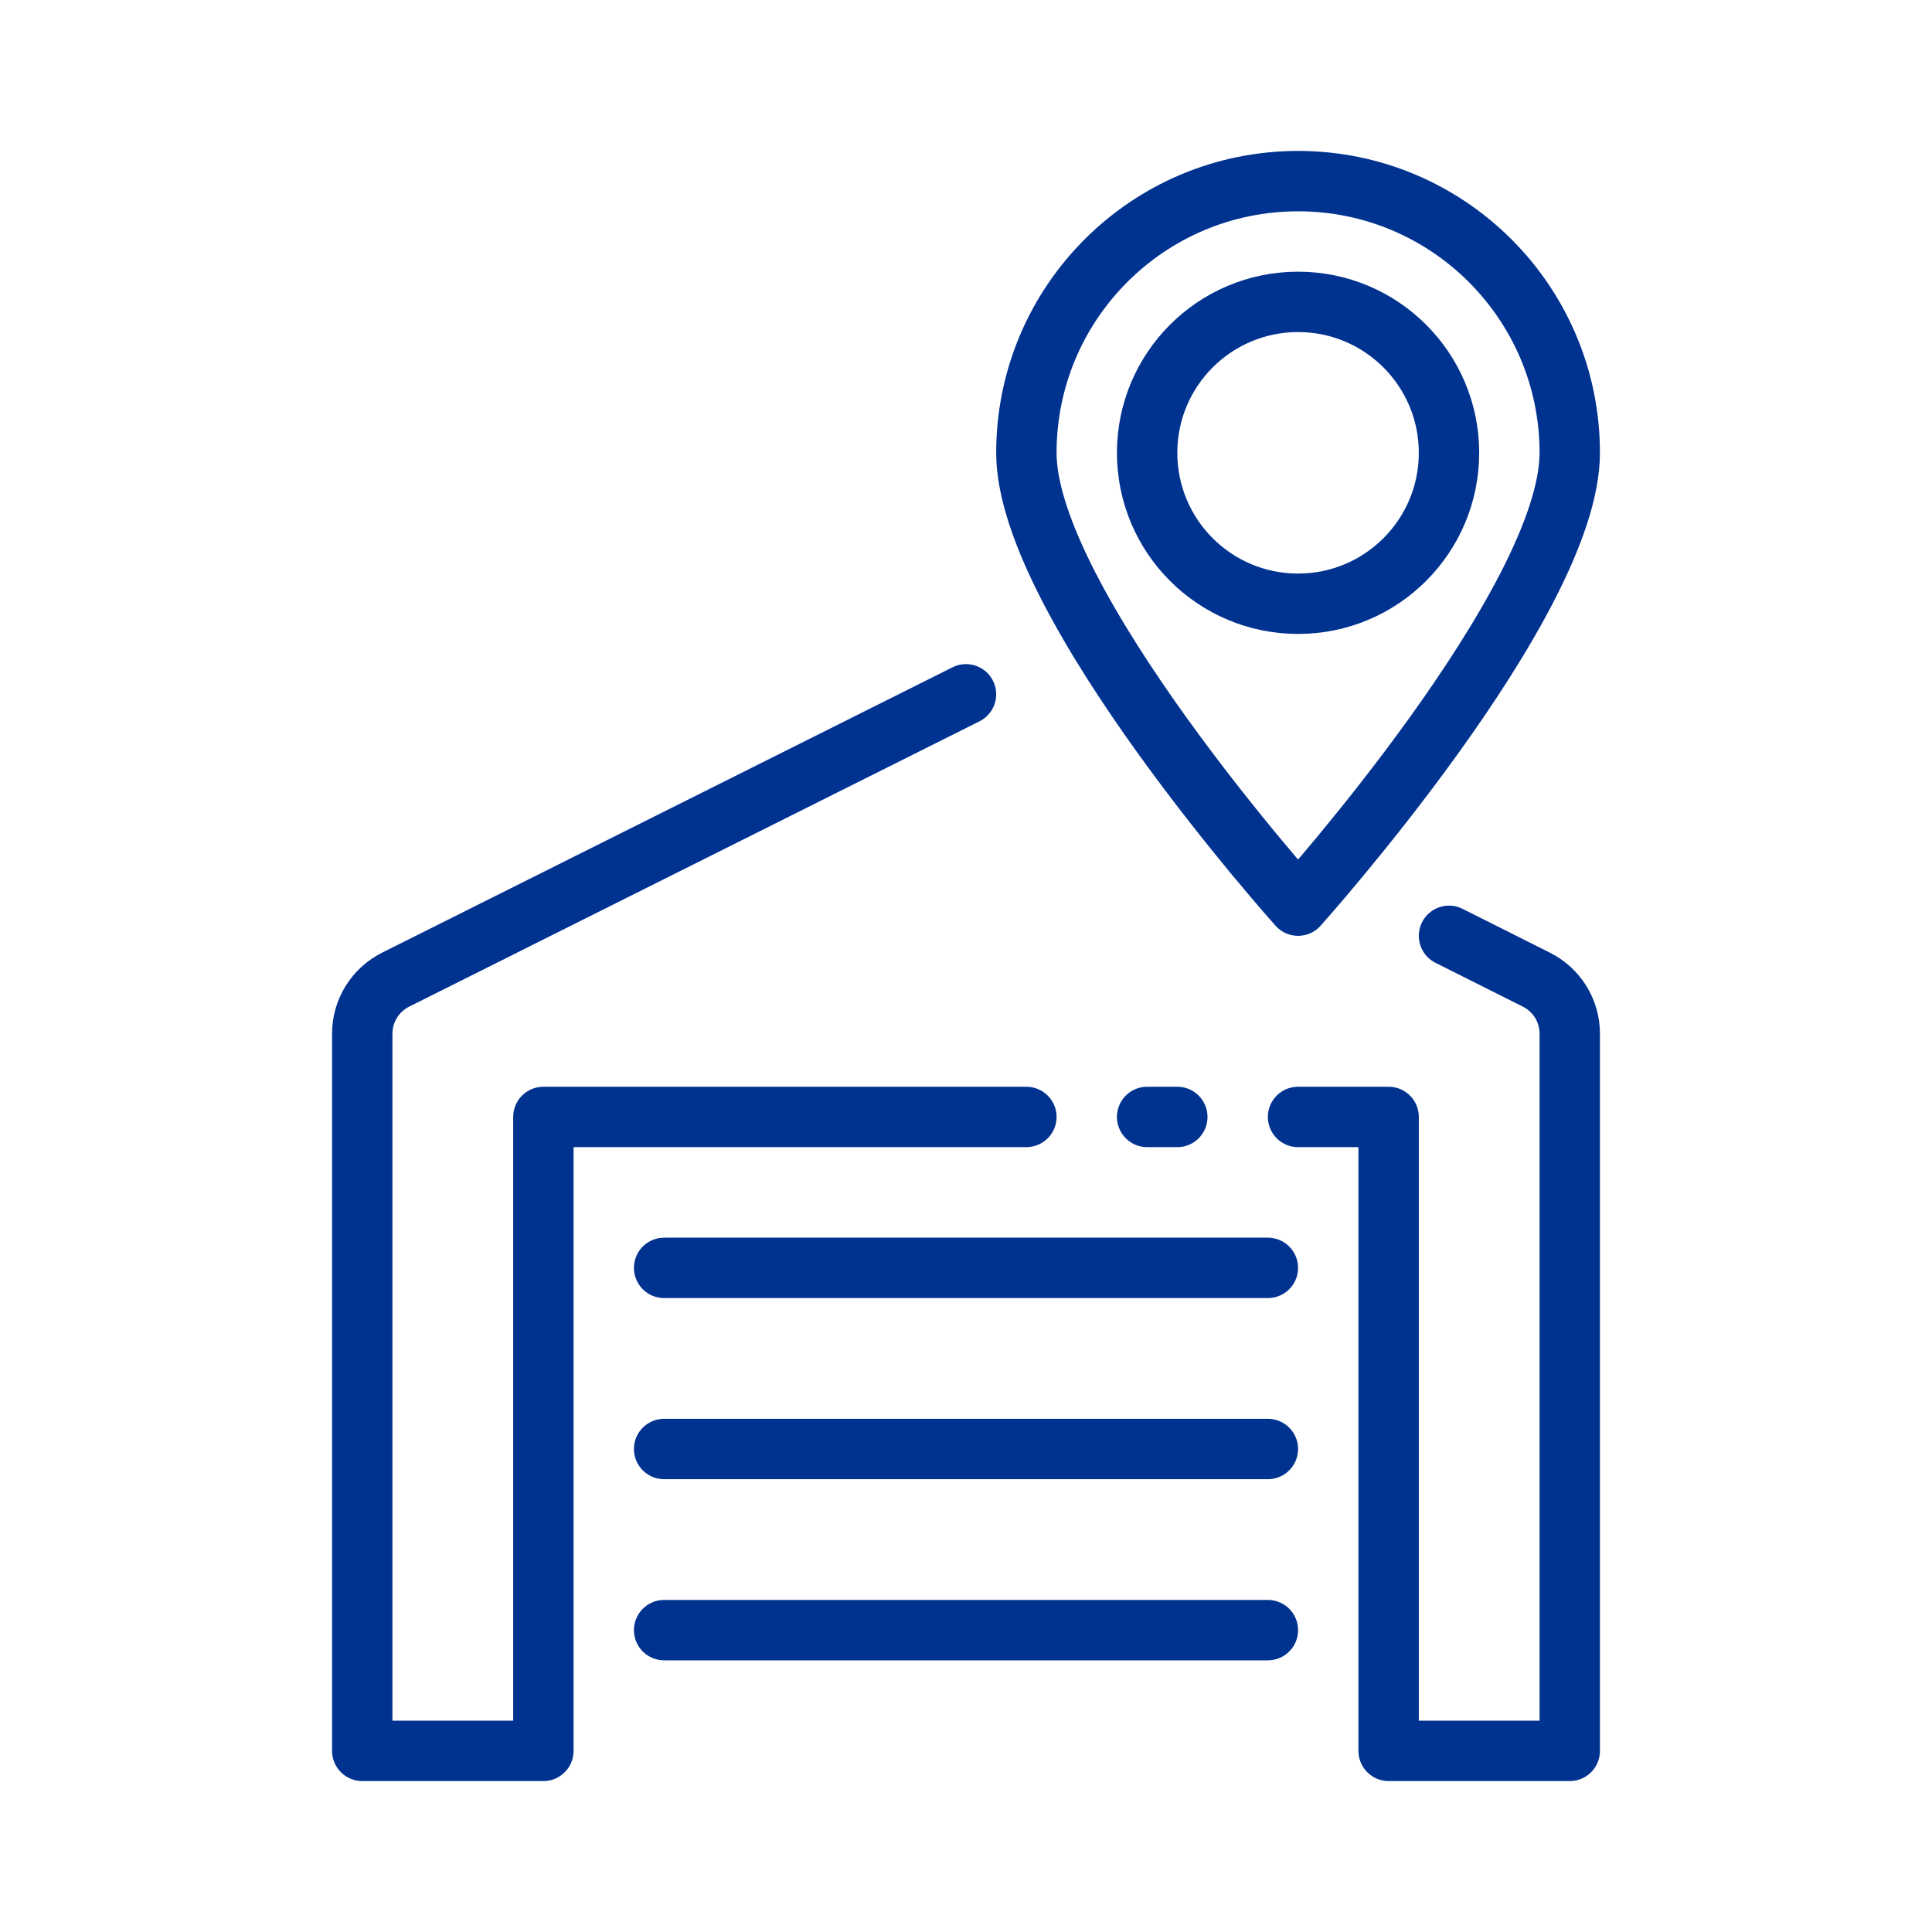 <?xml version="1.0" encoding="UTF-8"?>
<svg id="Icons" xmlns="http://www.w3.org/2000/svg" viewBox="0 0 64 64">
  <defs>
    <style>
      .cls-1 {
        fill: none;
        stroke: #003290;
        stroke-linecap: round;
        stroke-linejoin: round;
        stroke-width: 2px;
      }
    </style>
  </defs>
  <path class="cls-1" d="M34,37h-16v21h-6v-23.76c0-.76.43-1.45,1.11-1.79l18.89-9.45"/>
  <line class="cls-1" x1="38" y1="37" x2="39" y2="37"/>
  <path class="cls-1" d="M48,31l2.89,1.45c.68.34,1.11,1.03,1.11,1.79v23.76h-6v-21h-3"/>
  <line class="cls-1" x1="22" y1="42" x2="42" y2="42"/>
  <line class="cls-1" x1="22" y1="54" x2="42" y2="54"/>
  <line class="cls-1" x1="22" y1="48" x2="42" y2="48"/>
  <g>
    <circle class="cls-1" cx="43" cy="15" r="5"/>
    <path class="cls-1" d="M52,15c0,4.97-9,15-9,15,0,0-9-10.03-9-15s4.03-9,9-9,9,4.03,9,9Z"/>
  </g>
</svg>
